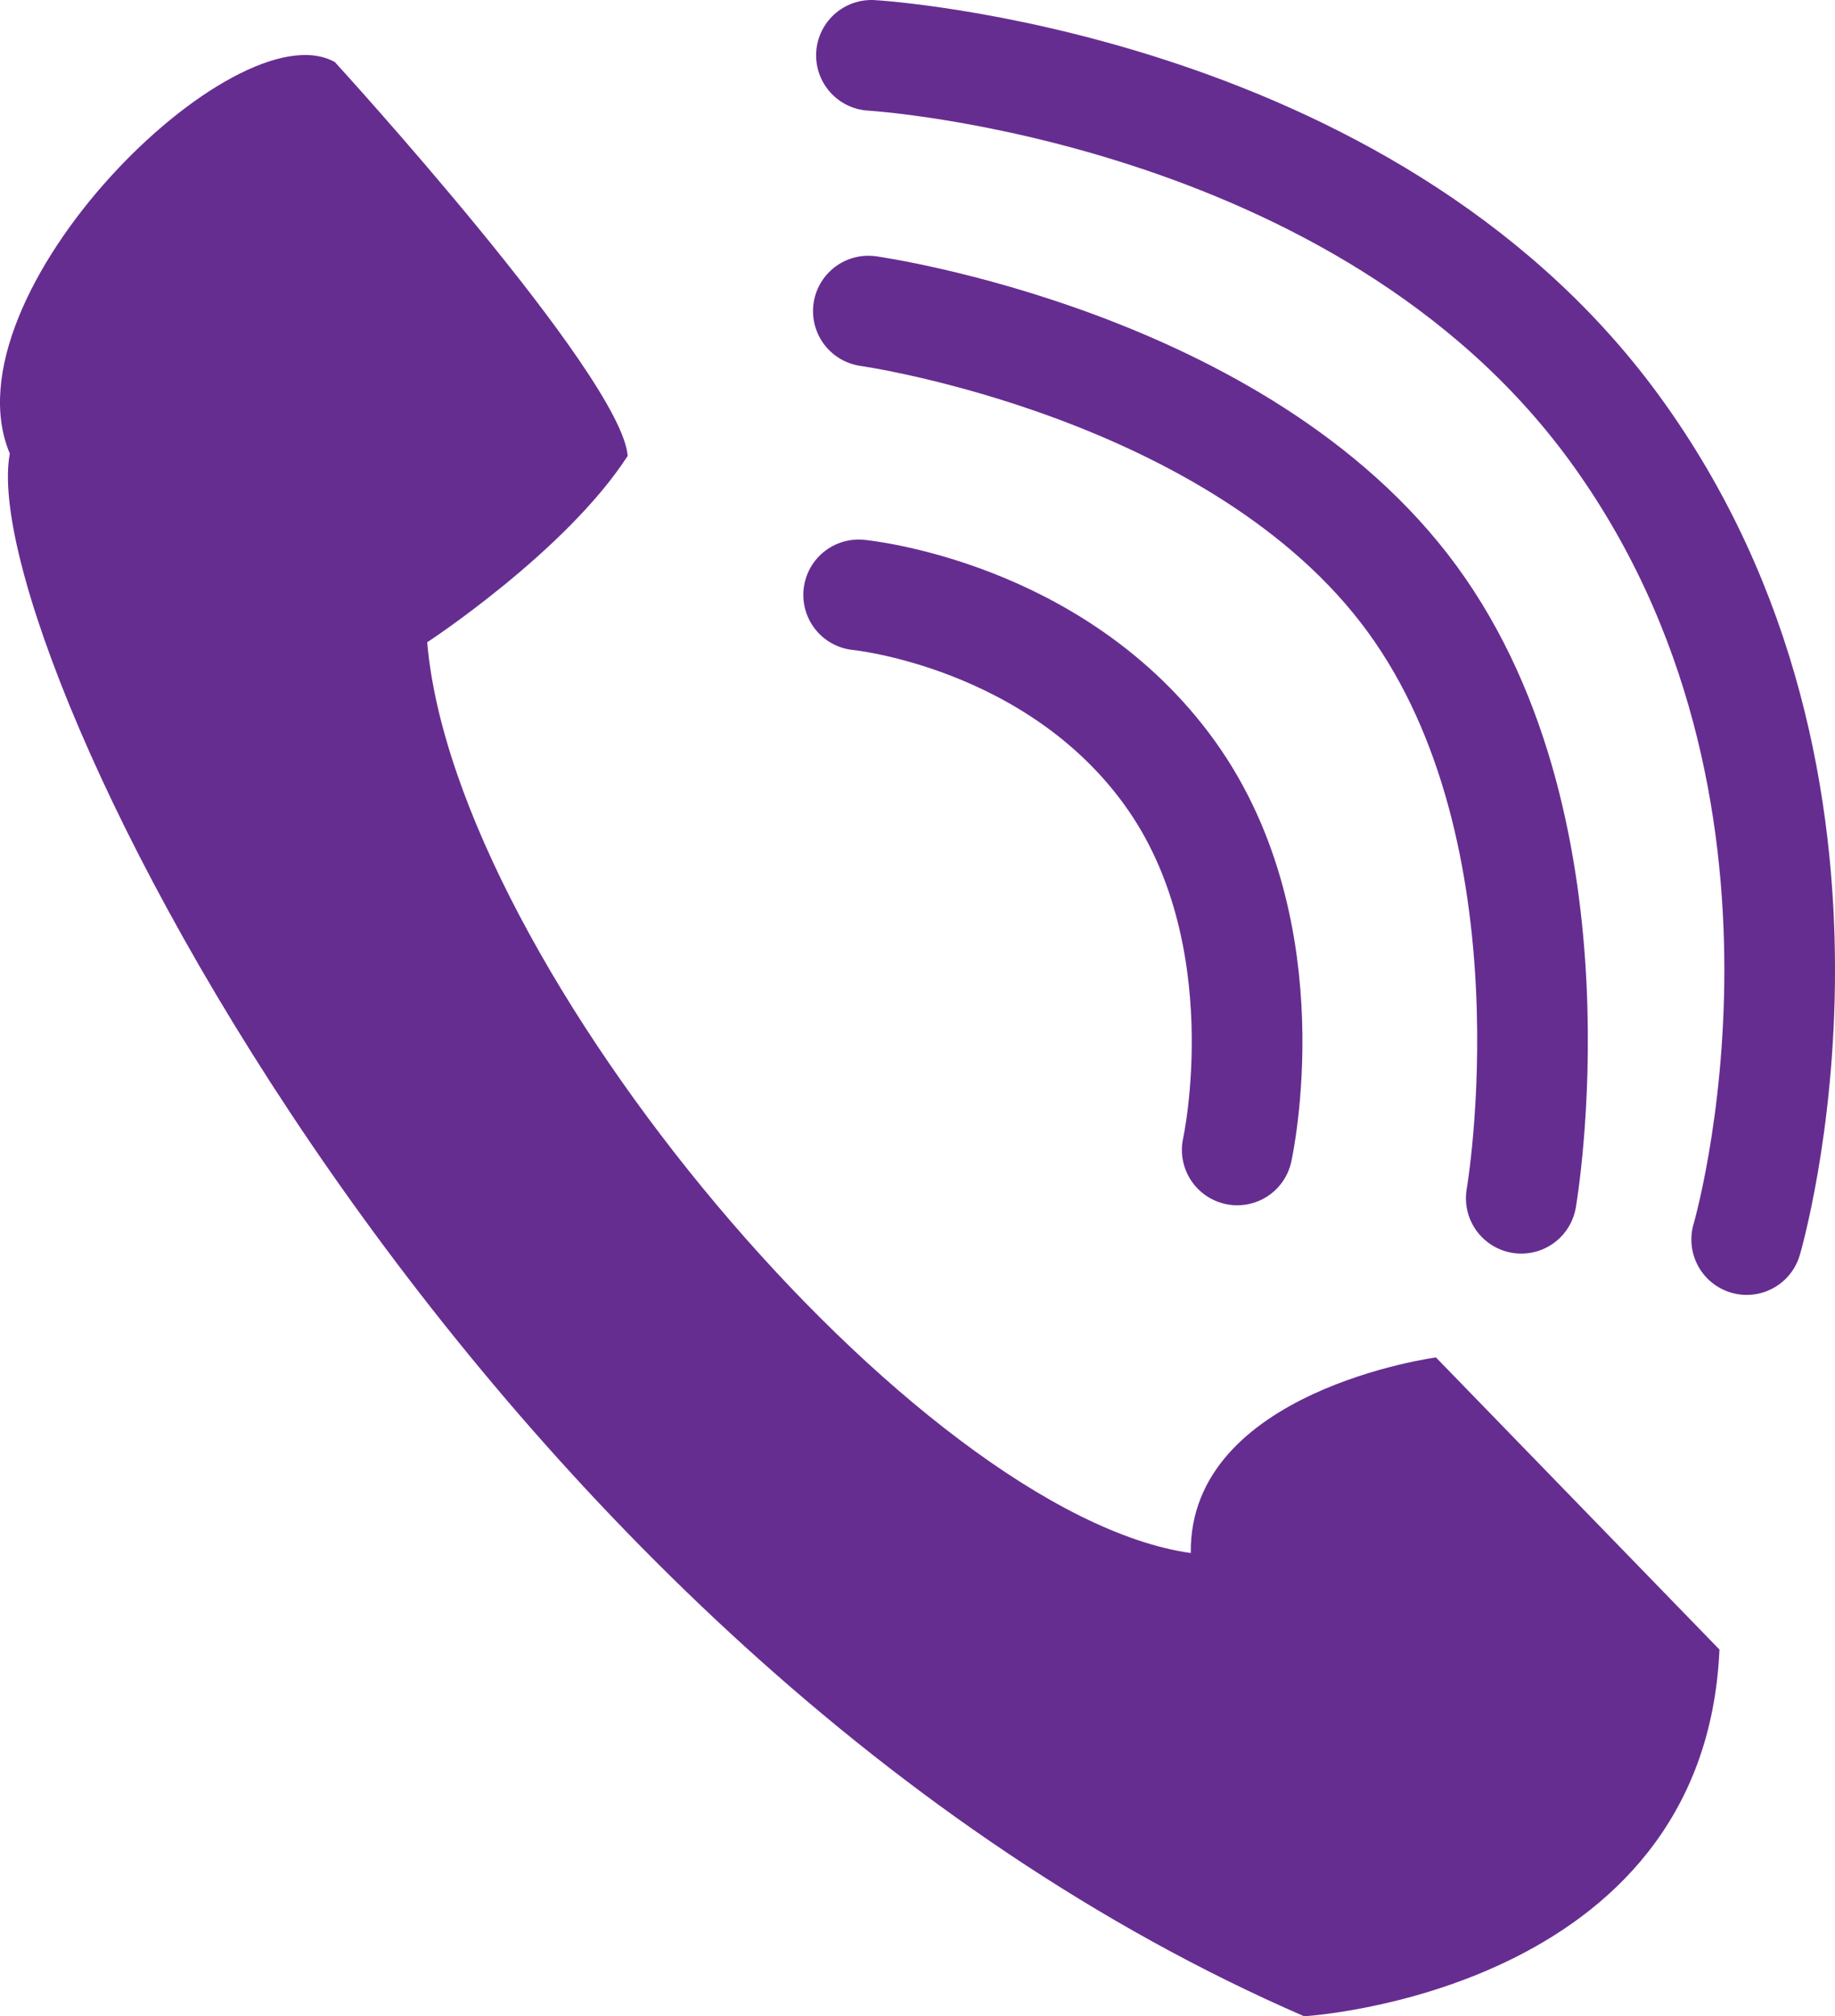 <svg id="Слой_1" data-name="Слой 1" xmlns="http://www.w3.org/2000/svg" viewBox="0 0 497.45 546.26"><defs><style>.cls-1{fill:#662d91;}.cls-2{fill:none;stroke:#662d91;stroke-linecap:round;stroke-miterlimit:10;stroke-width:30px;}</style></defs><path class="cls-1" d="M670.38,305.64c-27.16-15.15-106.21,63.19-88.12,106.07-9.94,52.85,125.15,325.48,350.87,423.38,0,0,108.51-6.23,112.6-99.35l-76.86-79.15s-67,9-66.46,53c-74.23-10.51-199.44-158.74-207-246.76,0,0,37.56-24.56,54.35-50.49C748.08,390.54,670.38,305.64,670.38,305.64Z" transform="translate(-579.6 -288.82)"/><path class="cls-2" d="M812.37,450s53.37,5.09,84.48,48.47S915,600.37,915,600.37" transform="translate(-579.6 -288.82)"/><path class="cls-2" d="M815,373.11s100.79,14.18,147.44,78S992,613.46,992,613.46" transform="translate(-579.6 -288.82)"/><path class="cls-2" d="M815.84,303.82S949,311.6,1017.11,404.65c71.85,98.23,36,220,36,220" transform="translate(-579.6 -288.82)"/></svg>